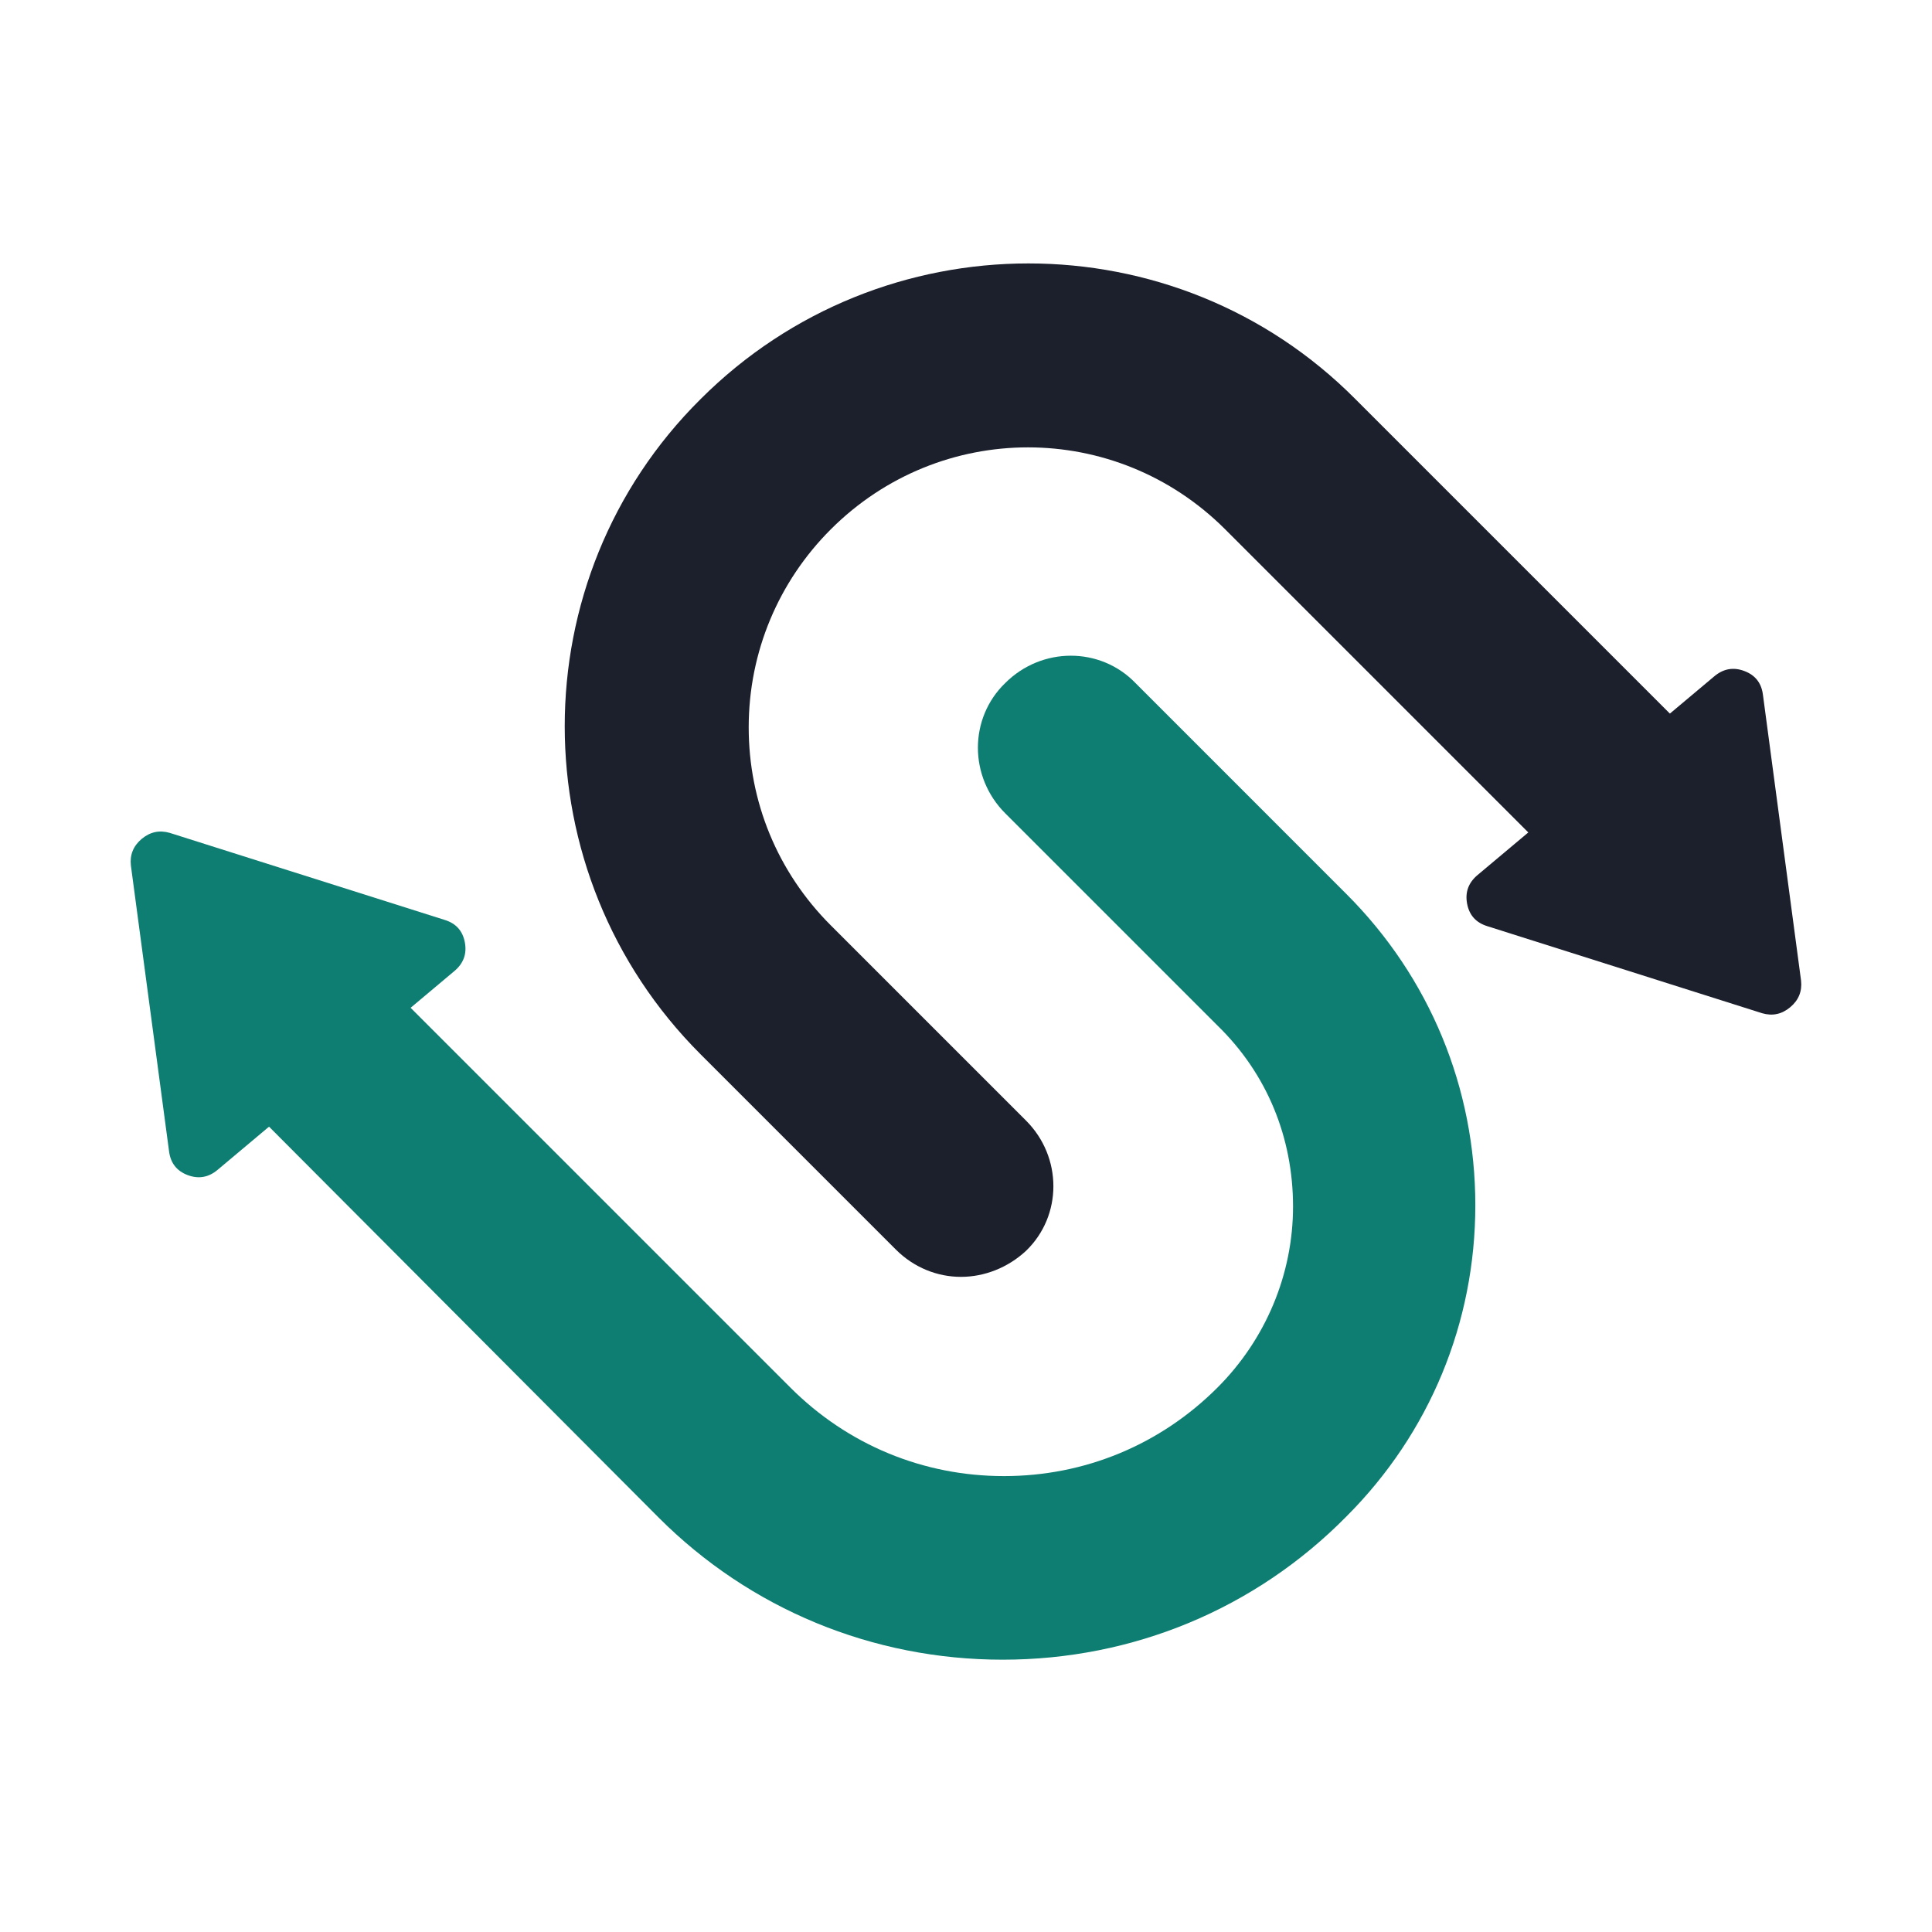 <svg width="40" height="40" viewBox="0 0 40 40" fill="none" xmlns="http://www.w3.org/2000/svg">
    <path class='path-1'
        d="M20.759 34.362C18.063 34.362 15.528 33.311 13.641 31.424L5.526 23.282C4.771 22.527 4.771 21.314 5.526 20.586C6.281 19.831 7.494 19.831 8.222 20.586L16.364 28.728C17.55 29.914 19.114 30.561 20.786 30.561C22.457 30.561 24.021 29.914 25.207 28.728C26.205 27.73 26.771 26.382 26.771 24.98C26.771 23.551 26.232 22.23 25.207 21.233L20.812 16.838C20.058 16.084 20.058 14.87 20.812 14.142C21.567 13.387 22.781 13.387 23.509 14.142L27.876 18.51C29.602 20.235 30.545 22.527 30.545 24.953C30.545 27.38 29.602 29.671 27.876 31.397C25.989 33.311 23.455 34.362 20.759 34.362Z"
        fill="#0D7E71" />
    <path class='path-2'
        d="M19.895 26.436C19.41 26.436 18.924 26.247 18.547 25.87L14.503 21.826C10.755 18.078 10.755 11.985 14.503 8.265C18.25 4.517 24.343 4.517 28.064 8.265L35.37 15.571C36.125 16.326 36.125 17.539 35.37 18.267C34.615 19.022 33.402 19.022 32.674 18.267L25.368 10.961C23.103 8.696 19.464 8.696 17.199 10.961C16.121 12.039 15.501 13.495 15.501 15.059C15.501 16.595 16.094 18.051 17.199 19.157L21.243 23.201C21.998 23.956 21.998 25.169 21.243 25.897C20.866 26.247 20.38 26.436 19.895 26.436Z"
        fill="#1C1F2C" />
    <path class='path-2'
        d="M30.795 19.176C30.56 19.104 30.42 18.949 30.375 18.711C30.33 18.473 30.402 18.275 30.592 18.116L35.492 14.003C35.681 13.844 35.889 13.807 36.115 13.893C36.342 13.978 36.47 14.143 36.5 14.387L37.289 20.302C37.313 20.524 37.239 20.707 37.065 20.853C36.891 20.999 36.698 21.04 36.484 20.978L30.795 19.176Z"
        fill="#1C1F2C" />
    <path class='path-1'
        d="M9.204 19.045C9.439 19.116 9.579 19.271 9.624 19.51C9.669 19.747 9.597 19.946 9.407 20.105L4.508 24.218C4.319 24.378 4.111 24.414 3.885 24.329C3.658 24.243 3.53 24.078 3.5 23.835L2.71 17.92C2.685 17.698 2.76 17.515 2.933 17.369C3.107 17.223 3.301 17.182 3.515 17.244L9.204 19.045Z"
        fill="#0D7E71" />
</svg>